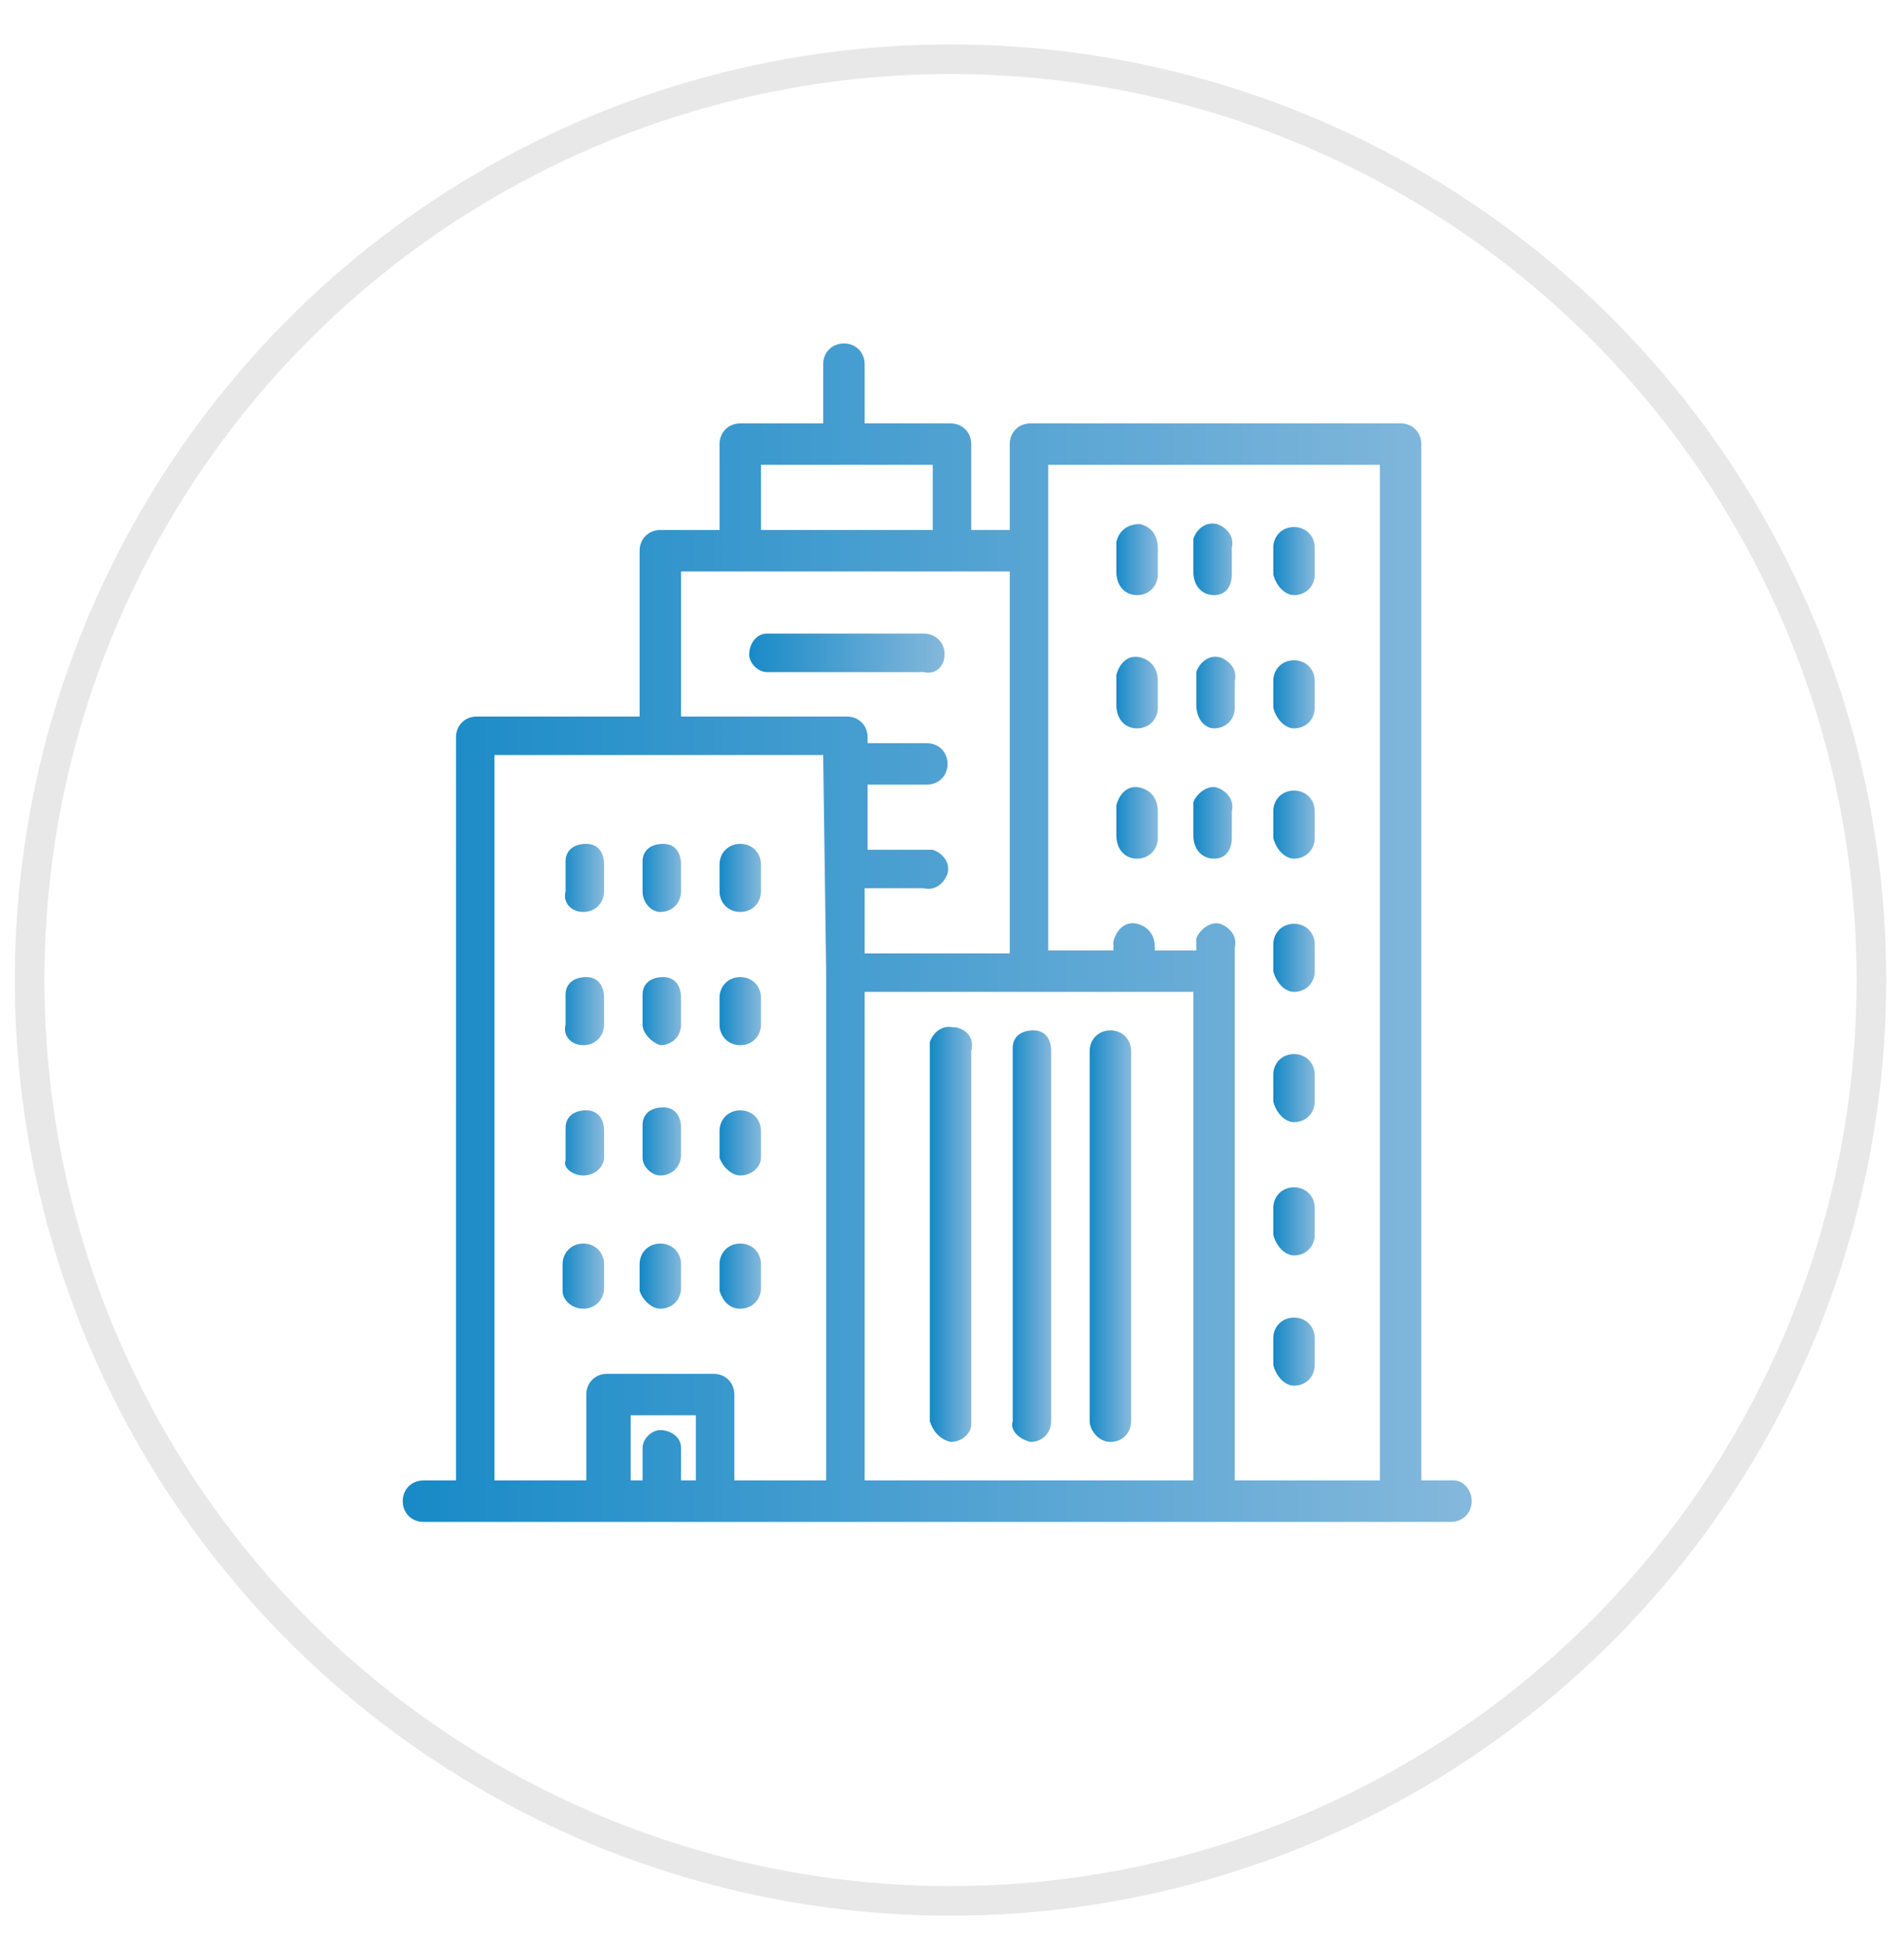 <?xml version="1.0" encoding="utf-8"?>
<!-- Generator: Adobe Illustrator 22.1.0, SVG Export Plug-In . SVG Version: 6.00 Build 0)  -->
<svg version="1.1" id="Layer_1" xmlns="http://www.w3.org/2000/svg" xmlns:xlink="http://www.w3.org/1999/xlink" x="0px" y="0px"
	 viewBox="0 0 64.3 65.8" style="enable-background:new 0 0 64.3 65.8;" xml:space="preserve">
<style type="text/css">
	.st0{fill:url(#SVGID_1_);}
	.st1{fill:url(#SVGID_2_);}
	.st2{fill:url(#SVGID_3_);}
	.st3{fill:url(#SVGID_4_);}
	.st4{fill:url(#SVGID_5_);}
	.st5{fill:url(#SVGID_6_);}
	.st6{fill:url(#SVGID_7_);}
	.st7{fill:url(#SVGID_8_);}
	.st8{fill:url(#SVGID_9_);}
	.st9{fill:url(#SVGID_10_);}
	.st10{fill:url(#SVGID_11_);}
	.st11{fill:url(#SVGID_12_);}
	.st12{fill:url(#SVGID_13_);}
	.st13{fill:url(#SVGID_14_);}
	.st14{fill:url(#SVGID_15_);}
	.st15{fill:url(#SVGID_16_);}
	.st16{fill:url(#SVGID_17_);}
	.st17{fill:url(#SVGID_18_);}
	.st18{fill:url(#SVGID_19_);}
	.st19{fill:url(#SVGID_20_);}
	.st20{fill:url(#SVGID_21_);}
	.st21{fill:url(#SVGID_22_);}
	.st22{fill:url(#SVGID_23_);}
	.st23{fill:url(#SVGID_24_);}
	.st24{fill:url(#SVGID_25_);}
	.st25{fill:url(#SVGID_26_);}
	.st26{fill:url(#SVGID_27_);}
	.st27{fill:url(#SVGID_28_);}
	.st28{fill:url(#SVGID_29_);}
	.st29{fill:url(#SVGID_30_);}
	.st30{fill:none;stroke:#E8E8E8;stroke-miterlimit:10;}
</style>
<title>skyline3</title>
<linearGradient id="SVGID_1_" gradientUnits="userSpaceOnUse" x1="13.957" y1="798.072" x2="50.017" y2="798.072" gradientTransform="matrix(1 0 0 1 -0.29 -766.59)">
	<stop  offset="0" style="stop-color:#188AC7"/>
	<stop  offset="1" style="stop-color:#85B8DC"/>
</linearGradient>
<path class="st0" d="M49.1,50h-1.1V15c0-0.4-0.3-0.7-0.7-0.7H34.8c-0.4,0-0.7,0.3-0.7,0.7l0,0l0,0v2.9h-1.3V15
	c0-0.4-0.3-0.7-0.7-0.7l0,0h-2.9v-2c0-0.4-0.3-0.7-0.7-0.7c-0.4,0-0.7,0.3-0.7,0.7c0,0,0,0,0,0v2H25c-0.4,0-0.7,0.3-0.7,0.7l0,0l0,0
	v2.9h-2c-0.4,0-0.7,0.3-0.7,0.7l0,0v5.6h-5.5c-0.4,0-0.7,0.3-0.7,0.7l0,0l0,0V50h-1.1c-0.4,0-0.7,0.3-0.7,0.7c0,0.4,0.3,0.7,0.7,0.7
	h34.7c0.4,0,0.7-0.3,0.7-0.7C49.7,50.3,49.4,50,49.1,50z M25.7,15.7h5.8v2.2h-5.8V15.7z M23.5,50H23v-1.1c0-0.4-0.4-0.6-0.7-0.6
	c0,0,0,0,0,0c-0.3,0-0.6,0.3-0.6,0.6V50h-0.4v-2.2h2.2V50z M27.9,32.8V50h-3.1v-2.9c0-0.4-0.3-0.7-0.7-0.7h-3.6
	c-0.4,0-0.7,0.3-0.7,0.7V50h-3.1V25.5h11.1L27.9,32.8z M28.6,24.2H23v-4.9h11.1v12.9h-4.9v-2.2h2c0.4,0.1,0.7-0.2,0.8-0.5
	c0.1-0.4-0.2-0.7-0.5-0.8c0,0-0.1,0-0.1,0h-2.1v-2.2h2c0.4,0,0.7-0.3,0.7-0.7l0,0c0-0.4-0.3-0.7-0.7-0.7h-2v-0.2
	C29.3,24.5,29,24.2,28.6,24.2L28.6,24.2z M40.4,50H29.2V33.5h11.1V50z M46.6,50h-4.9V32c0.1-0.4-0.2-0.7-0.5-0.8s-0.7,0.2-0.8,0.5
	c0,0,0,0.1,0,0.1c0,0,0,0.1,0,0.1v0.2H39V32c0-0.4-0.2-0.7-0.6-0.8s-0.7,0.2-0.8,0.6c0,0,0,0.1,0,0.1v0.2h-2.2V15.7h11.2L46.6,50
	L46.6,50z"/>
<linearGradient id="SVGID_2_" gradientUnits="userSpaceOnUse" x1="31.767" y1="808.251" x2="33.097" y2="808.251" gradientTransform="matrix(1 0 0 1 -0.29 -766.59)">
	<stop  offset="0" style="stop-color:#188AC7"/>
	<stop  offset="1" style="stop-color:#85B8DC"/>
</linearGradient>
<path class="st1" d="M32.1,48.7c0.4,0,0.7-0.3,0.7-0.6c0,0,0,0,0,0l0,0V35.5c0.1-0.4-0.1-0.7-0.5-0.8c0,0,0,0-0.1,0
	c-0.4-0.1-0.7,0.2-0.8,0.5c0,0,0,0,0,0c0,0.1,0,0.2,0,0.2V48C31.5,48.3,31.7,48.6,32.1,48.7C32.1,48.7,32.1,48.7,32.1,48.7z"/>
<linearGradient id="SVGID_3_" gradientUnits="userSpaceOnUse" x1="34.437" y1="808.295" x2="35.767" y2="808.295" gradientTransform="matrix(1 0 0 1 -0.29 -766.59)">
	<stop  offset="0" style="stop-color:#188AC7"/>
	<stop  offset="1" style="stop-color:#85B8DC"/>
</linearGradient>
<path class="st2" d="M34.8,48.7c0.4,0,0.7-0.3,0.7-0.7V35.5c0-0.4-0.2-0.7-0.6-0.7c0,0,0,0,0,0c-0.4,0-0.7,0.2-0.7,0.6c0,0,0,0,0,0
	c0,0,0,0.1,0,0.1V48C34.1,48.3,34.4,48.6,34.8,48.7C34.8,48.7,34.8,48.7,34.8,48.7z"/>
<linearGradient id="SVGID_4_" gradientUnits="userSpaceOnUse" x1="37.096" y1="808.327" x2="38.447" y2="808.327" gradientTransform="matrix(1 0 0 1 -0.29 -766.59)">
	<stop  offset="0" style="stop-color:#188AC7"/>
	<stop  offset="1" style="stop-color:#85B8DC"/>
</linearGradient>
<path class="st3" d="M37.5,48.7c0.4,0,0.7-0.3,0.7-0.7V35.5c0-0.4-0.3-0.7-0.7-0.7c-0.4,0-0.7,0.3-0.7,0.7V48
	C36.8,48.3,37.1,48.7,37.5,48.7C37.5,48.7,37.5,48.7,37.5,48.7z"/>
<linearGradient id="SVGID_5_" gradientUnits="userSpaceOnUse" x1="37.997" y1="785.573" x2="39.327" y2="785.573" gradientTransform="matrix(1 0 0 1 -0.29 -766.59)">
	<stop  offset="0" style="stop-color:#188AC7"/>
	<stop  offset="1" style="stop-color:#85B8DC"/>
</linearGradient>
<path class="st4" d="M38.4,20.1c0.4,0,0.7-0.3,0.7-0.7l0,0l0,0v-0.9c0-0.4-0.2-0.7-0.6-0.8c-0.4,0-0.7,0.2-0.8,0.6c0,0,0,0.1,0,0.1
	v0.9C37.7,19.8,38,20.1,38.4,20.1C38.3,20.1,38.4,20.1,38.4,20.1z"/>
<linearGradient id="SVGID_6_" gradientUnits="userSpaceOnUse" x1="40.667" y1="785.561" x2="41.997" y2="785.561" gradientTransform="matrix(1 0 0 1 -0.29 -766.59)">
	<stop  offset="0" style="stop-color:#188AC7"/>
	<stop  offset="1" style="stop-color:#85B8DC"/>
</linearGradient>
<path class="st5" d="M41,20.1c0.4,0,0.6-0.3,0.6-0.7v-0.9c0.1-0.4-0.2-0.7-0.5-0.8c-0.4-0.1-0.7,0.2-0.8,0.5c0,0,0,0.1,0,0.1
	c0,0,0,0.1,0,0.1v0.9C40.3,19.8,40.6,20.1,41,20.1C41,20.1,41,20.1,41,20.1z"/>
<linearGradient id="SVGID_7_" gradientUnits="userSpaceOnUse" x1="43.337" y1="785.617" x2="44.677" y2="785.617" gradientTransform="matrix(1 0 0 1 -0.29 -766.59)">
	<stop  offset="0" style="stop-color:#188AC7"/>
	<stop  offset="1" style="stop-color:#85B8DC"/>
</linearGradient>
<path class="st6" d="M43.7,20.1c0.4,0,0.7-0.3,0.7-0.7l0,0l0,0v-0.9c0-0.4-0.3-0.7-0.7-0.7c-0.4,0-0.7,0.3-0.7,0.7v0.9
	C43.1,19.8,43.4,20.1,43.7,20.1L43.7,20.1z"/>
<linearGradient id="SVGID_8_" gradientUnits="userSpaceOnUse" x1="37.997" y1="790.023" x2="39.327" y2="790.023" gradientTransform="matrix(1 0 0 1 -0.29 -766.59)">
	<stop  offset="0" style="stop-color:#188AC7"/>
	<stop  offset="1" style="stop-color:#85B8DC"/>
</linearGradient>
<path class="st7" d="M38.4,24.6c0.4,0,0.7-0.3,0.7-0.7l0,0l0,0V23c0-0.4-0.2-0.7-0.6-0.8s-0.7,0.2-0.8,0.6l0,0c0,0,0,0.1,0,0.1v0.9
	C37.7,24.3,38,24.6,38.4,24.6C38.4,24.6,38.4,24.6,38.4,24.6z"/>
<linearGradient id="SVGID_9_" gradientUnits="userSpaceOnUse" x1="40.667" y1="790.011" x2="41.997" y2="790.011" gradientTransform="matrix(1 0 0 1 -0.29 -766.59)">
	<stop  offset="0" style="stop-color:#188AC7"/>
	<stop  offset="1" style="stop-color:#85B8DC"/>
</linearGradient>
<path class="st8" d="M41,24.6c0.4,0,0.7-0.3,0.7-0.7c0,0,0,0,0,0V23c0.1-0.4-0.2-0.7-0.5-0.8c-0.4-0.1-0.7,0.2-0.8,0.5
	c0,0,0,0.1,0,0.1c0,0,0,0.1,0,0.1v0.9C40.4,24.3,40.7,24.6,41,24.6z"/>
<linearGradient id="SVGID_10_" gradientUnits="userSpaceOnUse" x1="43.337" y1="790.067" x2="44.677" y2="790.067" gradientTransform="matrix(1 0 0 1 -0.29 -766.59)">
	<stop  offset="0" style="stop-color:#188AC7"/>
	<stop  offset="1" style="stop-color:#85B8DC"/>
</linearGradient>
<path class="st9" d="M43.7,24.6c0.4,0,0.7-0.3,0.7-0.7l0,0l0,0V23c0-0.4-0.3-0.7-0.7-0.7c-0.4,0-0.7,0.3-0.7,0.7v0.9
	C43.1,24.3,43.4,24.6,43.7,24.6z"/>
<linearGradient id="SVGID_11_" gradientUnits="userSpaceOnUse" x1="37.997" y1="794.473" x2="39.327" y2="794.473" gradientTransform="matrix(1 0 0 1 -0.29 -766.59)">
	<stop  offset="0" style="stop-color:#188AC7"/>
	<stop  offset="1" style="stop-color:#85B8DC"/>
</linearGradient>
<path class="st10" d="M38.4,29c0.4,0,0.7-0.3,0.7-0.7l0,0l0,0v-0.9c0-0.4-0.2-0.7-0.6-0.8s-0.7,0.2-0.8,0.6c0,0,0,0.1,0,0.1v0.9
	C37.7,28.7,38,29,38.4,29C38.3,29,38.4,29,38.4,29z"/>
<linearGradient id="SVGID_12_" gradientUnits="userSpaceOnUse" x1="40.667" y1="794.461" x2="41.997" y2="794.461" gradientTransform="matrix(1 0 0 1 -0.29 -766.59)">
	<stop  offset="0" style="stop-color:#188AC7"/>
	<stop  offset="1" style="stop-color:#85B8DC"/>
</linearGradient>
<path class="st11" d="M41,29c0.4,0,0.6-0.3,0.6-0.7v-0.9c0.1-0.4-0.2-0.7-0.5-0.8s-0.7,0.2-0.8,0.5c0,0,0,0.1,0,0.1c0,0,0,0.1,0,0.1
	v0.9C40.3,28.7,40.6,29,41,29L41,29L41,29z"/>
<linearGradient id="SVGID_13_" gradientUnits="userSpaceOnUse" x1="43.337" y1="794.517" x2="44.677" y2="794.517" gradientTransform="matrix(1 0 0 1 -0.29 -766.59)">
	<stop  offset="0" style="stop-color:#188AC7"/>
	<stop  offset="1" style="stop-color:#85B8DC"/>
</linearGradient>
<path class="st12" d="M43.7,29c0.4,0,0.7-0.3,0.7-0.7l0,0l0,0v-0.9c0-0.4-0.3-0.7-0.7-0.7c-0.4,0-0.7,0.3-0.7,0.7v0.9
	C43.1,28.7,43.4,29,43.7,29L43.7,29z"/>
<linearGradient id="SVGID_14_" gradientUnits="userSpaceOnUse" x1="19.297" y1="796.265" x2="20.637" y2="796.265" gradientTransform="matrix(1 0 0 1 -0.29 -766.59)">
	<stop  offset="0" style="stop-color:#188AC7"/>
	<stop  offset="1" style="stop-color:#85B8DC"/>
</linearGradient>
<path class="st13" d="M19.7,30.8c0.4,0,0.7-0.3,0.7-0.7l0,0l0,0v-0.9c0-0.4-0.2-0.7-0.6-0.7c-0.4,0-0.7,0.2-0.7,0.6v1
	C19,30.5,19.3,30.8,19.7,30.8C19.7,30.8,19.7,30.8,19.7,30.8z"/>
<linearGradient id="SVGID_15_" gradientUnits="userSpaceOnUse" x1="21.967" y1="796.262" x2="23.307" y2="796.262" gradientTransform="matrix(1 0 0 1 -0.29 -766.59)">
	<stop  offset="0" style="stop-color:#188AC7"/>
	<stop  offset="1" style="stop-color:#85B8DC"/>
</linearGradient>
<path class="st14" d="M22.3,30.8c0.4,0,0.7-0.3,0.7-0.7v-0.9c0-0.4-0.2-0.7-0.6-0.7c-0.4,0-0.7,0.2-0.7,0.6v1
	C21.7,30.5,22,30.8,22.3,30.8L22.3,30.8L22.3,30.8z"/>
<linearGradient id="SVGID_16_" gradientUnits="userSpaceOnUse" x1="24.637" y1="796.302" x2="25.977" y2="796.302" gradientTransform="matrix(1 0 0 1 -0.29 -766.59)">
	<stop  offset="0" style="stop-color:#188AC7"/>
	<stop  offset="1" style="stop-color:#85B8DC"/>
</linearGradient>
<path class="st15" d="M25,30.8c0.4,0,0.7-0.3,0.7-0.7l0,0l0,0v-0.9c0-0.4-0.3-0.7-0.7-0.7c-0.4,0-0.7,0.3-0.7,0.7l0,0v0.9
	C24.3,30.5,24.6,30.8,25,30.8L25,30.8z"/>
<linearGradient id="SVGID_17_" gradientUnits="userSpaceOnUse" x1="19.297" y1="800.715" x2="20.637" y2="800.715" gradientTransform="matrix(1 0 0 1 -0.29 -766.59)">
	<stop  offset="0" style="stop-color:#188AC7"/>
	<stop  offset="1" style="stop-color:#85B8DC"/>
</linearGradient>
<path class="st16" d="M19.7,35.3c0.4,0,0.7-0.3,0.7-0.7l0,0l0,0v-0.9c0-0.4-0.2-0.7-0.6-0.7c-0.4,0-0.7,0.2-0.7,0.6l0,0v1
	C19,35,19.3,35.3,19.7,35.3C19.7,35.3,19.7,35.3,19.7,35.3z"/>
<linearGradient id="SVGID_18_" gradientUnits="userSpaceOnUse" x1="21.967" y1="800.712" x2="23.307" y2="800.712" gradientTransform="matrix(1 0 0 1 -0.29 -766.59)">
	<stop  offset="0" style="stop-color:#188AC7"/>
	<stop  offset="1" style="stop-color:#85B8DC"/>
</linearGradient>
<path class="st17" d="M22.3,35.3c0.4,0,0.7-0.3,0.7-0.7v-0.9c0-0.4-0.2-0.7-0.6-0.7c-0.4,0-0.7,0.2-0.7,0.6l0,0v1
	C21.7,34.9,22,35.2,22.3,35.3L22.3,35.3L22.3,35.3z"/>
<linearGradient id="SVGID_19_" gradientUnits="userSpaceOnUse" x1="24.637" y1="800.752" x2="25.977" y2="800.752" gradientTransform="matrix(1 0 0 1 -0.29 -766.59)">
	<stop  offset="0" style="stop-color:#188AC7"/>
	<stop  offset="1" style="stop-color:#85B8DC"/>
</linearGradient>
<path class="st18" d="M25,35.3c0.4,0,0.7-0.3,0.7-0.7l0,0l0,0v-0.9c0-0.4-0.3-0.7-0.7-0.7c-0.4,0-0.7,0.3-0.7,0.7l0,0v0.9
	C24.3,35,24.6,35.3,25,35.3L25,35.3z"/>
<linearGradient id="SVGID_20_" gradientUnits="userSpaceOnUse" x1="19.297" y1="805.165" x2="20.637" y2="805.165" gradientTransform="matrix(1 0 0 1 -0.29 -766.59)">
	<stop  offset="0" style="stop-color:#188AC7"/>
	<stop  offset="1" style="stop-color:#85B8DC"/>
</linearGradient>
<path class="st19" d="M19.7,39.7c0.4,0,0.7-0.3,0.7-0.6v-0.9c0-0.4-0.2-0.7-0.6-0.7c-0.4,0-0.7,0.2-0.7,0.6l0,0v1.1
	C19,39.4,19.3,39.7,19.7,39.7z"/>
<linearGradient id="SVGID_21_" gradientUnits="userSpaceOnUse" x1="21.967" y1="805.162" x2="23.307" y2="805.162" gradientTransform="matrix(1 0 0 1 -0.29 -766.59)">
	<stop  offset="0" style="stop-color:#188AC7"/>
	<stop  offset="1" style="stop-color:#85B8DC"/>
</linearGradient>
<path class="st20" d="M22.3,39.7c0.4,0,0.7-0.3,0.7-0.7l0,0l0,0v-0.9c0-0.4-0.2-0.7-0.6-0.7c-0.4,0-0.7,0.2-0.7,0.6v1.1
	C21.7,39.4,22,39.7,22.3,39.7z"/>
<linearGradient id="SVGID_22_" gradientUnits="userSpaceOnUse" x1="24.637" y1="805.202" x2="25.977" y2="805.202" gradientTransform="matrix(1 0 0 1 -0.29 -766.59)">
	<stop  offset="0" style="stop-color:#188AC7"/>
	<stop  offset="1" style="stop-color:#85B8DC"/>
</linearGradient>
<path class="st21" d="M25,39.7c0.4,0,0.7-0.3,0.7-0.6v-0.9c0-0.4-0.3-0.7-0.7-0.7c-0.4,0-0.7,0.3-0.7,0.7l0,0v0.9
	C24.4,39.4,24.7,39.7,25,39.7z"/>
<linearGradient id="SVGID_23_" gradientUnits="userSpaceOnUse" x1="19.297" y1="809.677" x2="20.637" y2="809.677" gradientTransform="matrix(1 0 0 1 -0.29 -766.59)">
	<stop  offset="0" style="stop-color:#188AC7"/>
	<stop  offset="1" style="stop-color:#85B8DC"/>
</linearGradient>
<path class="st22" d="M19.7,44.2c0.4,0,0.7-0.3,0.7-0.7l0,0v-0.8c0-0.4-0.3-0.7-0.7-0.7c-0.4,0-0.7,0.3-0.7,0.7v0.9
	C19,43.9,19.3,44.2,19.7,44.2z"/>
<linearGradient id="SVGID_24_" gradientUnits="userSpaceOnUse" x1="21.967" y1="809.674" x2="23.307" y2="809.674" gradientTransform="matrix(1 0 0 1 -0.29 -766.59)">
	<stop  offset="0" style="stop-color:#188AC7"/>
	<stop  offset="1" style="stop-color:#85B8DC"/>
</linearGradient>
<path class="st23" d="M22.3,44.2c0.4,0,0.7-0.3,0.7-0.7l0,0v-0.8c0-0.4-0.3-0.7-0.7-0.7c-0.4,0-0.7,0.3-0.7,0.7v0.9
	C21.7,43.9,22,44.2,22.3,44.2z"/>
<linearGradient id="SVGID_25_" gradientUnits="userSpaceOnUse" x1="24.637" y1="809.677" x2="25.977" y2="809.677" gradientTransform="matrix(1 0 0 1 -0.29 -766.59)">
	<stop  offset="0" style="stop-color:#188AC7"/>
	<stop  offset="1" style="stop-color:#85B8DC"/>
</linearGradient>
<path class="st24" d="M25,44.2c0.4,0,0.7-0.3,0.7-0.7l0,0v-0.8c0-0.4-0.3-0.7-0.7-0.7c-0.4,0-0.7,0.3-0.7,0.7v0.9
	C24.4,43.9,24.6,44.2,25,44.2z"/>
<linearGradient id="SVGID_26_" gradientUnits="userSpaceOnUse" x1="43.337" y1="798.972" x2="44.677" y2="798.972" gradientTransform="matrix(1 0 0 1 -0.29 -766.59)">
	<stop  offset="0" style="stop-color:#188AC7"/>
	<stop  offset="1" style="stop-color:#85B8DC"/>
</linearGradient>
<path class="st25" d="M43.7,33.5c0.4,0,0.7-0.3,0.7-0.7l0,0v-0.9c0-0.4-0.3-0.7-0.7-0.7c-0.4,0-0.7,0.3-0.7,0.7l0,0v0.9
	C43.1,33.2,43.4,33.5,43.7,33.5z"/>
<linearGradient id="SVGID_27_" gradientUnits="userSpaceOnUse" x1="43.337" y1="803.422" x2="44.677" y2="803.422" gradientTransform="matrix(1 0 0 1 -0.29 -766.59)">
	<stop  offset="0" style="stop-color:#188AC7"/>
	<stop  offset="1" style="stop-color:#85B8DC"/>
</linearGradient>
<path class="st26" d="M43.7,37.9c0.4,0,0.7-0.3,0.7-0.7l0,0v-0.9c0-0.4-0.3-0.7-0.7-0.7c-0.4,0-0.7,0.3-0.7,0.7v0.9
	C43.1,37.6,43.4,37.9,43.7,37.9z"/>
<linearGradient id="SVGID_28_" gradientUnits="userSpaceOnUse" x1="43.337" y1="807.872" x2="44.677" y2="807.872" gradientTransform="matrix(1 0 0 1 -0.29 -766.59)">
	<stop  offset="0" style="stop-color:#188AC7"/>
	<stop  offset="1" style="stop-color:#85B8DC"/>
</linearGradient>
<path class="st27" d="M43.7,42.4c0.4,0,0.7-0.3,0.7-0.7l0,0v-0.9c0-0.4-0.3-0.7-0.7-0.7c-0.4,0-0.7,0.3-0.7,0.7v0.9
	C43.1,42.1,43.4,42.4,43.7,42.4z"/>
<linearGradient id="SVGID_29_" gradientUnits="userSpaceOnUse" x1="43.337" y1="812.322" x2="44.677" y2="812.322" gradientTransform="matrix(1 0 0 1 -0.29 -766.59)">
	<stop  offset="0" style="stop-color:#188AC7"/>
	<stop  offset="1" style="stop-color:#85B8DC"/>
</linearGradient>
<path class="st28" d="M43.7,46.8c0.4,0,0.7-0.3,0.7-0.7v-0.9c0-0.4-0.3-0.7-0.7-0.7c-0.4,0-0.7,0.3-0.7,0.7l0,0v0.9
	C43.1,46.5,43.4,46.8,43.7,46.8z"/>
<linearGradient id="SVGID_30_" gradientUnits="userSpaceOnUse" x1="25.537" y1="788.732" x2="32.207" y2="788.732" gradientTransform="matrix(1 0 0 1 -0.29 -766.59)">
	<stop  offset="0" style="stop-color:#188AC7"/>
	<stop  offset="1" style="stop-color:#85B8DC"/>
</linearGradient>
<path class="st29" d="M31.9,22.1c0-0.4-0.3-0.7-0.7-0.7c0,0,0,0,0,0h-5.3c-0.4,0-0.6,0.4-0.6,0.7c0,0,0,0,0,0c0,0.3,0.3,0.6,0.6,0.6
	h5.3C31.6,22.8,31.9,22.5,31.9,22.1L31.9,22.1z"/>
<circle class="st30" cx="32.1" cy="33.1" r="31.1"/>
</svg>
